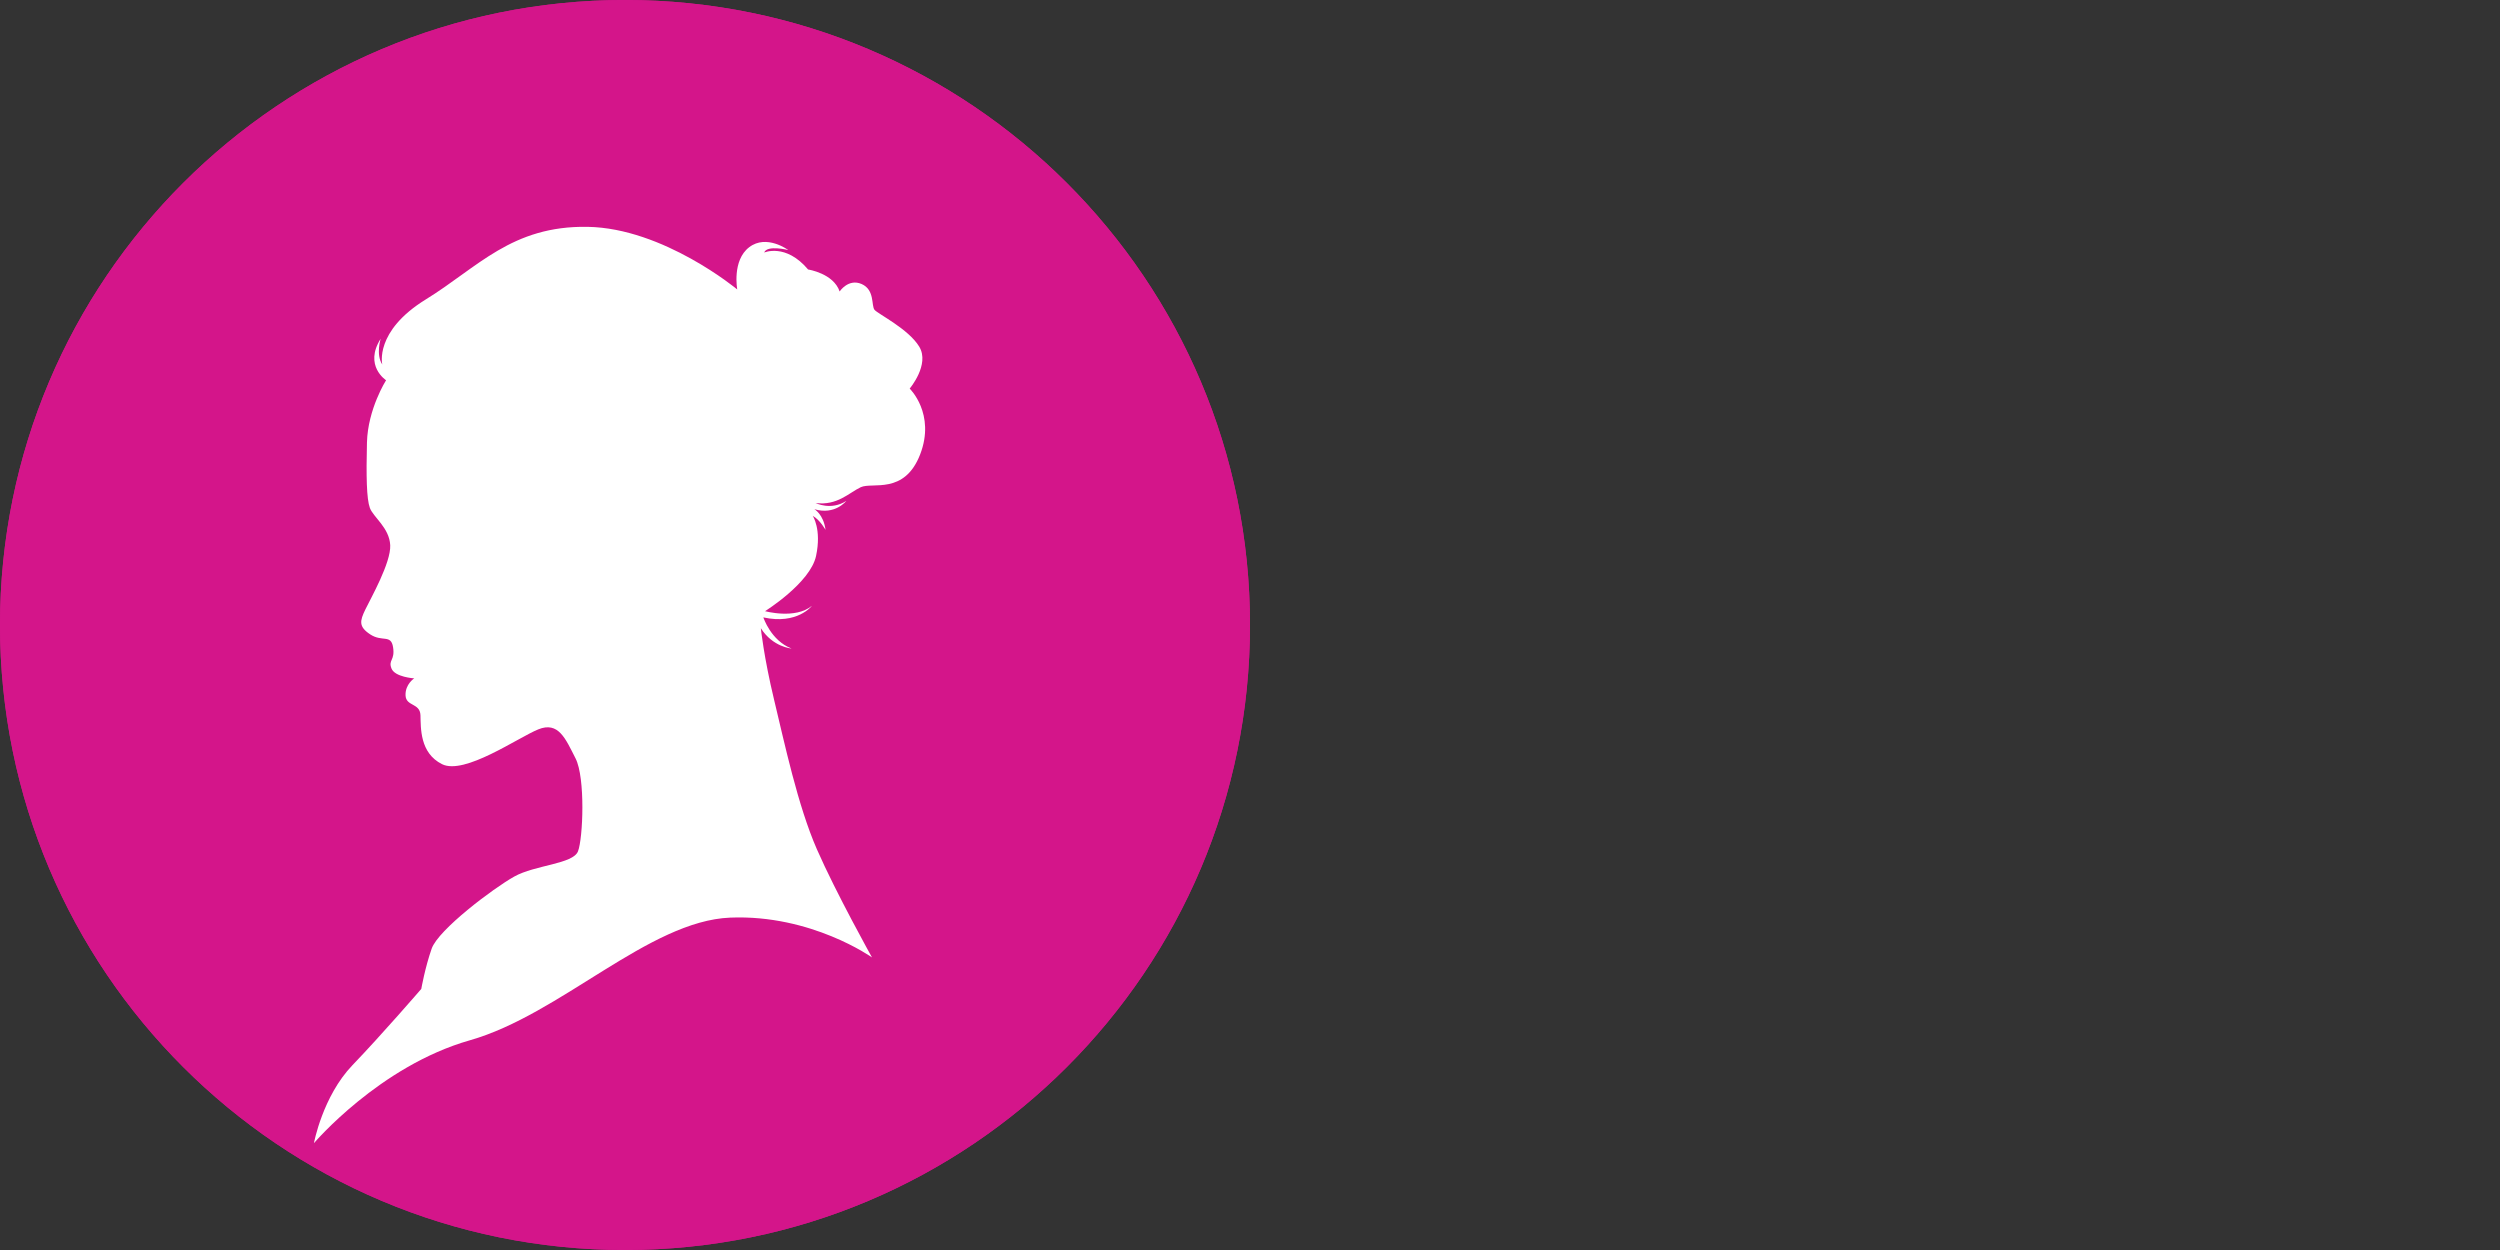 <svg xmlns="http://www.w3.org/2000/svg" xmlns:xlink="http://www.w3.org/1999/xlink" width="192" zoomAndPan="magnify" viewBox="0 0 144 72" height="96" preserveAspectRatio="xMidYMid meet" version="1.0"><rect x="0" y="0" width="144" height="72" fill="#333333" stroke="none"/><defs><clipPath id="96d4b78d1b"><path d="M 0 0 L 72 0 L 72 72 L 0 72 Z M 0 0 " clip-rule="nonzero"/></clipPath><clipPath id="934b1244b4"><path d="M 36 0 C 16.117 0 0 16.117 0 36 C 0 55.883 16.117 72 36 72 C 55.883 72 72 55.883 72 36 C 72 16.117 55.883 0 36 0 Z M 36 0 " clip-rule="nonzero"/></clipPath><clipPath id="c1b769005d"><path d="M 18.082 13 L 54 13 L 54 66 L 18.082 66 Z M 18.082 13 " clip-rule="nonzero"/></clipPath></defs><g clip-path="url(#96d4b78d1b)"><g clip-path="url(#934b1244b4)"><path fill="#d4158a" d="M 0 0 L 72 0 L 72 72 L 0 72 Z M 0 0 " fill-opacity="1" fill-rule="nonzero"/><path stroke-linecap="butt" transform="matrix(0.75, 0, 0, 0.75, -0, 0)" fill="none" stroke-linejoin="miter" d="M 48 -0 C 21.49 -0 0 21.49 0 48 C 0 74.51 21.49 96 48 96 C 74.51 96 96 74.51 96 48 C 96 21.49 74.51 -0 48 -0 Z M 48 -0 " stroke="#d4158a" stroke-width="8" stroke-opacity="1" stroke-miterlimit="4"/></g></g><g clip-path="url(#c1b769005d)"><path fill="#ffffff" d="M 50.227 55.148 C 50.227 55.148 46.738 52.664 42.059 52.855 C 37.379 53.043 32.27 58.445 27.059 59.922 C 21.855 61.406 18.082 65.848 18.082 65.848 C 18.082 65.848 18.582 63.148 20.301 61.355 C 22.02 59.566 24.266 56.961 24.266 56.961 C 24.266 56.961 24.48 55.742 24.863 54.645 C 25.246 53.547 28.422 51.16 29.617 50.492 C 30.812 49.82 33.008 49.773 33.293 49.035 C 33.582 48.293 33.723 44.805 33.152 43.684 C 32.578 42.559 32.172 41.535 31.004 42.012 C 29.832 42.488 26.75 44.66 25.461 44.016 C 24.172 43.371 24.242 41.918 24.219 41.199 C 24.195 40.48 23.383 40.699 23.359 40.051 C 23.336 39.406 23.859 39.074 23.859 39.074 C 23.859 39.074 22.738 39.004 22.547 38.5 C 22.355 38 22.762 38.047 22.641 37.281 C 22.523 36.52 22.02 36.996 21.328 36.543 C 20.637 36.09 20.734 35.754 21.043 35.109 C 21.355 34.465 22.523 32.41 22.477 31.406 C 22.43 30.402 21.496 29.781 21.305 29.258 C 21.113 28.734 21.09 27.422 21.137 25.484 C 21.188 23.551 22.238 21.902 22.238 21.902 C 22.238 21.902 20.945 21.066 21.926 19.512 C 21.926 19.512 21.641 20.422 22.02 20.996 C 22.02 20.996 21.543 19.086 24.527 17.246 C 27.516 15.406 29.473 12.992 33.844 13.066 C 38.215 13.137 42.465 16.672 42.465 16.672 C 42.465 16.672 42.156 15 43.156 14.238 C 44.16 13.473 45.402 14.402 45.402 14.402 C 45.402 14.402 44.184 14.094 44.016 14.547 C 44.016 14.547 45.258 13.996 46.547 15.523 C 46.547 15.523 48.008 15.742 48.363 16.789 C 48.363 16.789 48.863 16.027 49.629 16.359 C 50.395 16.695 50.18 17.602 50.371 17.844 C 50.562 18.082 52.328 18.941 52.949 19.969 C 53.57 20.996 52.398 22.383 52.398 22.383 C 52.398 22.383 53.902 23.836 53 26.176 C 52.09 28.516 50.25 27.754 49.582 28.062 C 48.914 28.375 48.223 29.141 46.977 28.973 C 46.977 28.973 47.863 29.426 48.746 28.852 C 48.746 28.852 48.102 29.688 46.906 29.328 C 46.906 29.328 47.434 29.617 47.551 30.523 C 47.551 30.523 47.242 29.953 46.812 29.711 C 46.812 29.711 47.336 30.477 47.004 32.027 C 46.668 33.582 44.066 35.203 44.066 35.203 C 44.066 35.203 45.809 35.684 46.766 34.895 C 46.766 34.895 45.93 35.996 43.969 35.562 C 43.969 35.562 44.398 36.898 45.594 37.355 C 45.594 37.355 44.52 37.281 43.824 36.184 C 43.824 36.184 43.992 37.832 44.59 40.316 C 45.188 42.801 45.953 46.406 47.051 48.914 C 48.148 51.422 50.227 55.148 50.227 55.148 Z M 50.227 55.148 " fill-opacity="1" fill-rule="evenodd"/></g></svg>